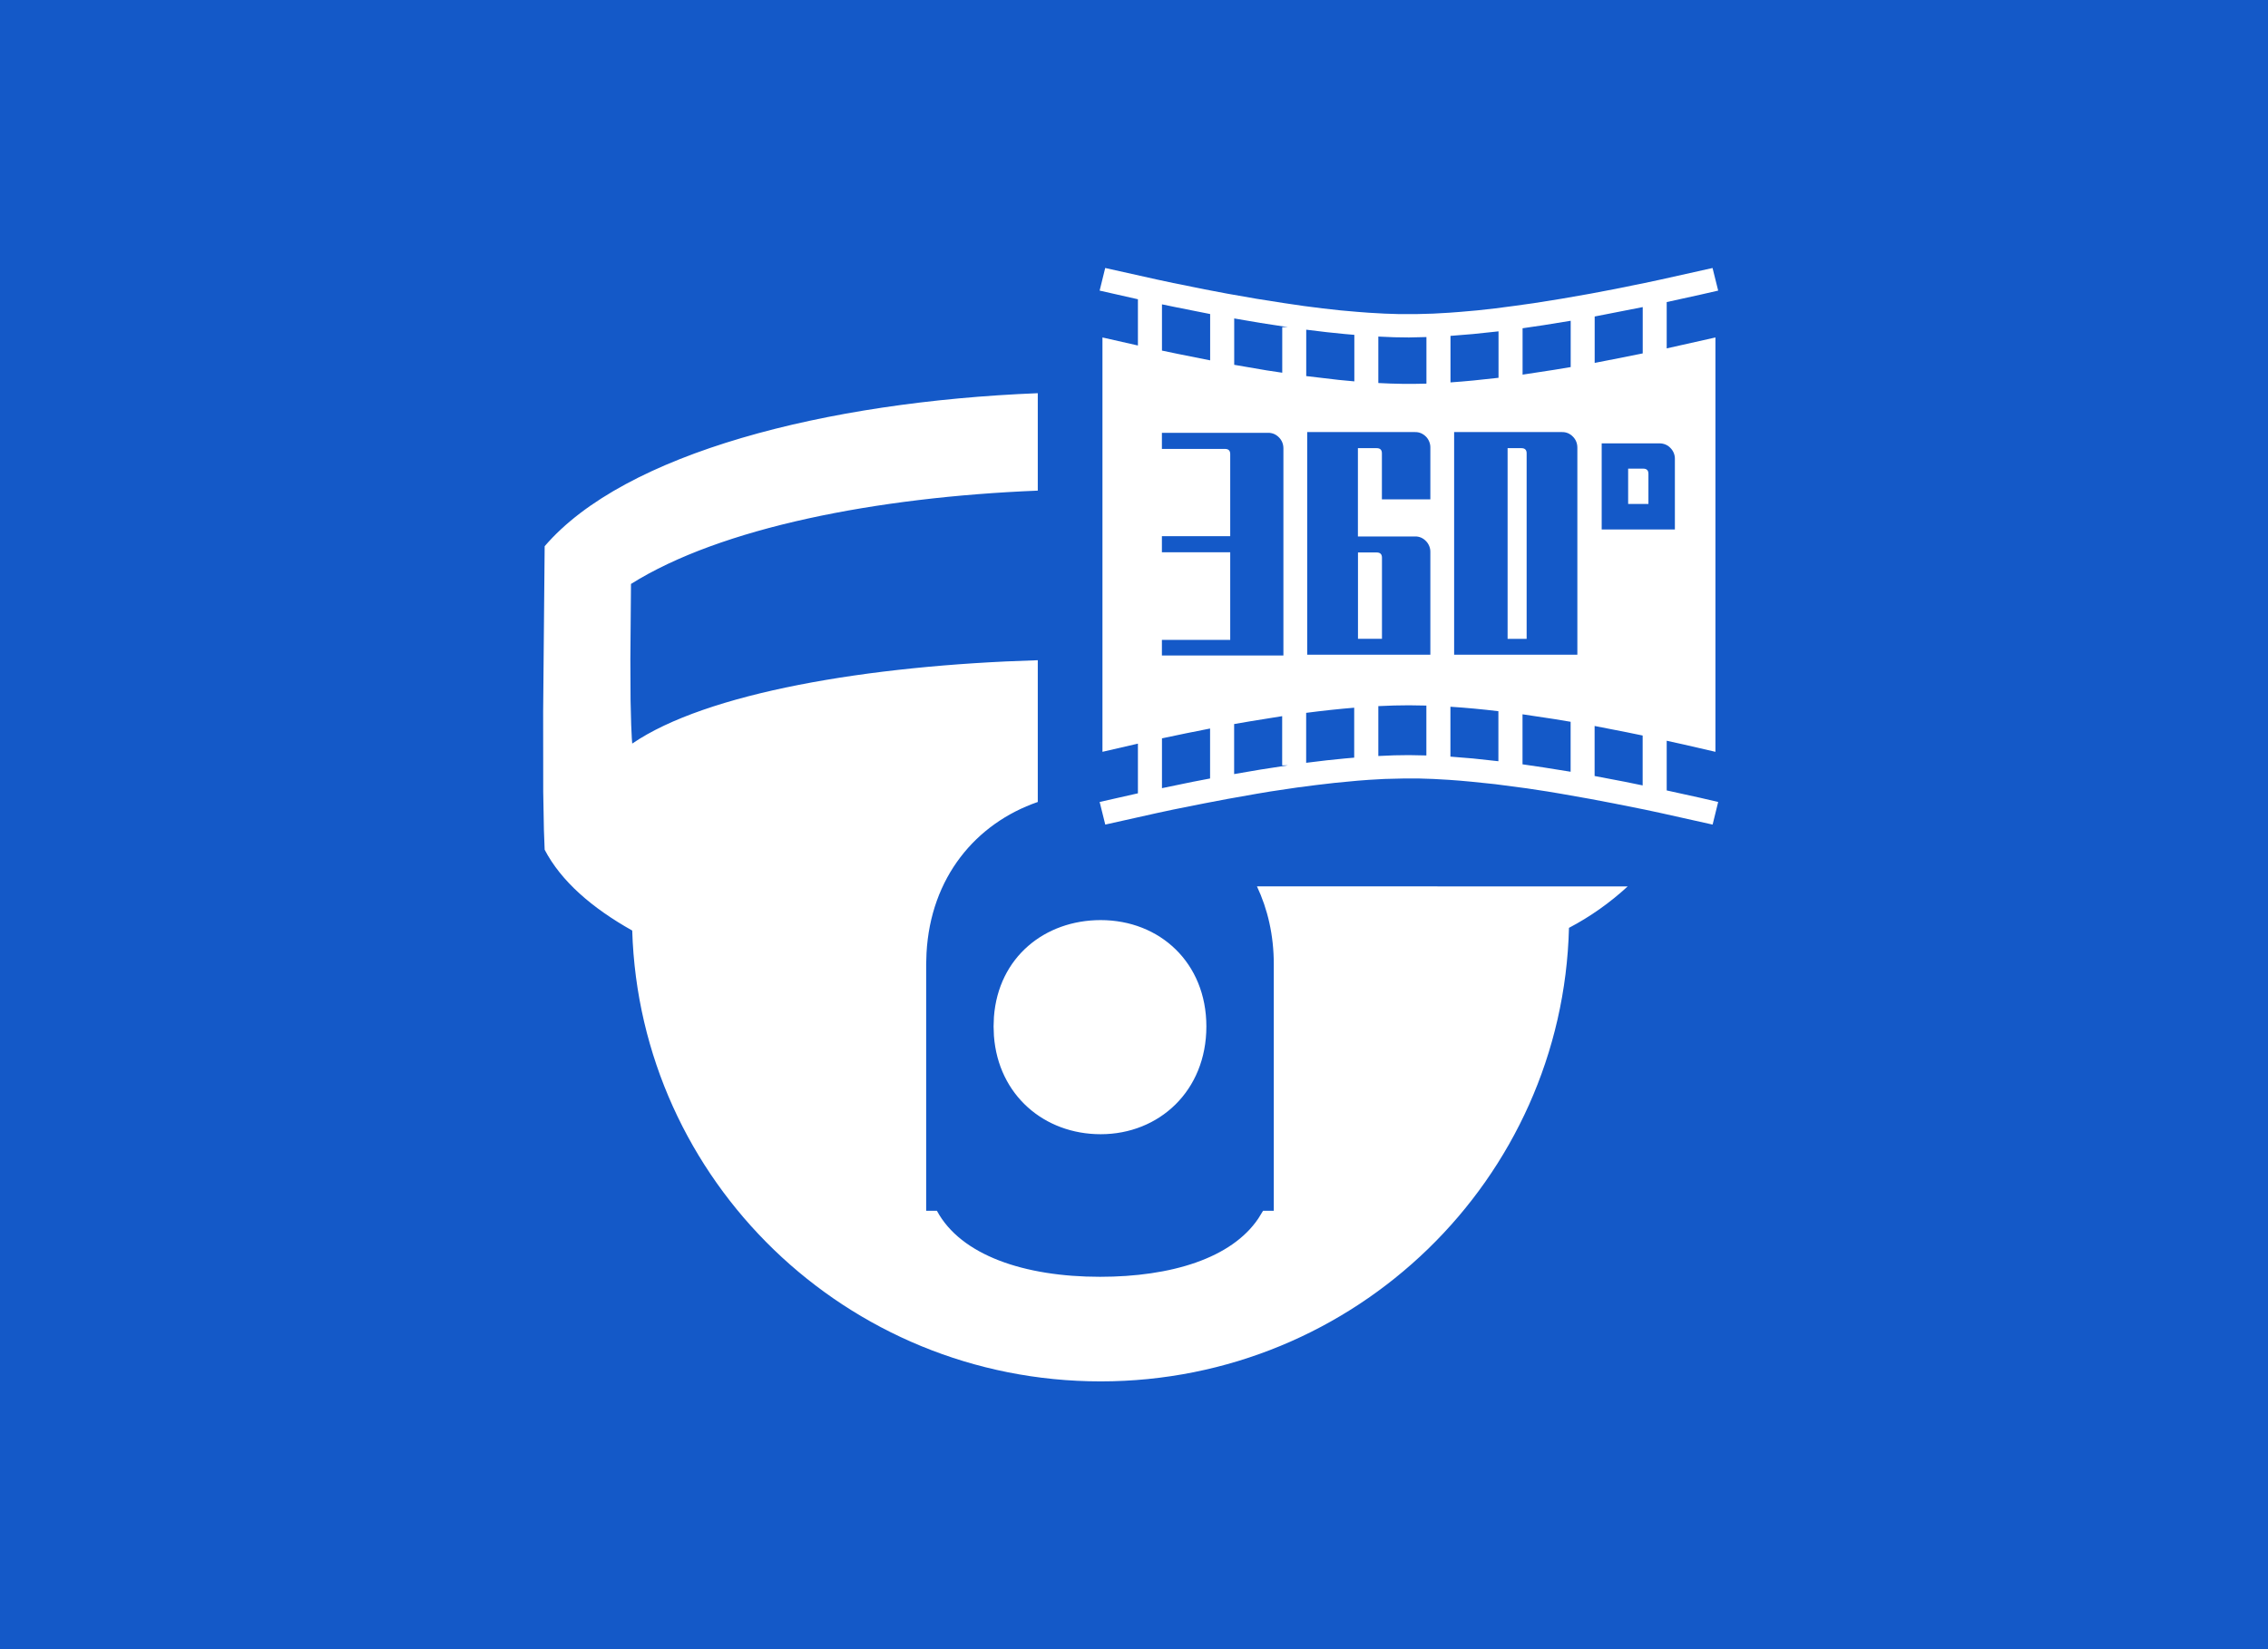 <svg width="33" height="24" viewBox="0 0 33 24" fill="none" xmlns="http://www.w3.org/2000/svg">
<g id="Group 1321315523">
<rect id="Rectangle 34624890" width="33" height="24" fill="#1459C8"/>
<g id="Frame" clip-path="url(#clip0_227_419)">
<path id="Vector" d="M15.1 5.722V7.14C12.754 7.235 10.487 7.678 9.181 8.498L9.172 9.592L9.175 10.195L9.184 10.549L9.193 10.742L9.199 10.821C10.275 10.086 12.617 9.683 15.1 9.608V11.671C14.197 11.983 13.54 12.77 13.481 13.87L13.476 14.031V17.62H13.632C13.98 18.268 14.906 18.581 16.005 18.581C17.04 18.581 17.92 18.312 18.31 17.731L18.378 17.62H18.534V14.031C18.534 13.61 18.445 13.23 18.289 12.899L23.683 12.9C23.426 13.137 23.139 13.34 22.829 13.503C22.738 17.162 19.724 20.103 16.015 20.103C12.314 20.103 9.31 17.181 9.199 13.542C8.613 13.213 8.164 12.824 7.925 12.366L7.914 12.076L7.904 11.523L7.903 10.356L7.925 7.949C9.088 6.593 12.014 5.846 15.1 5.722ZM16.015 13.39C16.875 13.39 17.553 14.011 17.553 14.938C17.553 15.875 16.866 16.506 16.015 16.506C15.195 16.506 14.526 15.939 14.462 15.075L14.457 14.938L14.462 14.799C14.527 13.928 15.204 13.39 16.015 13.39ZM24.918 3.9L25 4.229L24.742 4.288L24.251 4.396V5.07L24.96 4.911V10.941L24.483 10.831L24.251 10.78V11.503L24.742 11.611L25 11.671L24.919 12L24.17 11.833L23.932 11.782L23.471 11.69L23.14 11.627L22.717 11.552L22.514 11.518L22.219 11.473L21.756 11.412L21.409 11.376L21.244 11.361L21.084 11.349L20.855 11.336L20.639 11.329H20.432L20.145 11.336L19.916 11.349L19.757 11.361L19.421 11.393L19.155 11.424L18.876 11.46L18.486 11.518L18.283 11.552L17.86 11.627L17.529 11.69L17.068 11.782L16.83 11.833L16.082 12L16 11.671L16.557 11.545V10.822L16.041 10.941V4.911L16.557 5.028V4.355L16 4.229L16.081 3.9L16.83 4.067L17.068 4.118L17.529 4.211L17.86 4.274L18.283 4.348L18.684 4.411L18.97 4.453L19.245 4.488L19.506 4.517L19.757 4.539L19.916 4.551L20.145 4.564L20.361 4.571H20.603L20.855 4.564L21.084 4.551L21.244 4.539L21.494 4.517L21.755 4.488L22.03 4.452L22.316 4.412L22.717 4.348L23.14 4.274L23.471 4.211L23.932 4.118L24.17 4.067L24.919 3.9H24.918ZM17.607 10.602C17.382 10.646 17.148 10.693 16.907 10.745V11.47L17.352 11.378L17.607 11.329V10.602ZM23.202 10.566V11.293L23.648 11.378L23.901 11.43V10.704L23.663 10.655L23.202 10.565V10.566ZM18.656 10.422L18.196 10.496L17.957 10.537V11.265L18.337 11.2L18.74 11.138H18.656V10.422ZM22.153 10.395V11.123L22.459 11.168L22.853 11.231V10.504L22.612 10.464L22.153 10.395ZM19.705 10.299C19.485 10.317 19.252 10.342 19.005 10.374V11.101L19.302 11.065L19.567 11.038L19.704 11.026V10.299H19.705ZM21.104 10.285V11.011L21.433 11.038L21.802 11.078V10.35C21.57 10.322 21.337 10.3 21.104 10.285ZM20.5 10.264C20.359 10.264 20.21 10.268 20.055 10.276V11.002C20.211 10.993 20.361 10.989 20.5 10.989L20.754 10.994V10.268L20.5 10.264ZM18.451 6.299H16.906V6.533H17.824C17.875 6.533 17.9 6.558 17.9 6.608V7.803H16.906V8.037H17.9V9.312H16.906V9.539H18.674V6.525C18.674 6.496 18.669 6.466 18.658 6.439C18.647 6.411 18.63 6.386 18.609 6.365C18.589 6.344 18.564 6.327 18.537 6.315C18.51 6.304 18.48 6.298 18.451 6.299ZM22.728 6.288H21.158V9.528H22.951V6.515C22.951 6.485 22.946 6.455 22.935 6.428C22.924 6.4 22.907 6.375 22.886 6.354C22.866 6.333 22.841 6.316 22.814 6.304C22.787 6.293 22.757 6.287 22.728 6.288ZM20.589 6.288H19.02V9.528H20.812V8.034C20.813 8.004 20.807 7.975 20.796 7.947C20.785 7.92 20.769 7.895 20.748 7.874C20.727 7.852 20.703 7.835 20.675 7.823C20.648 7.812 20.619 7.806 20.589 7.807H19.758V6.522H20.031C20.082 6.522 20.107 6.547 20.107 6.597V7.267H20.812V6.515C20.813 6.485 20.807 6.455 20.796 6.428C20.785 6.4 20.769 6.375 20.748 6.354C20.727 6.333 20.703 6.316 20.675 6.304C20.648 6.293 20.619 6.287 20.589 6.288ZM22.137 6.522C22.188 6.522 22.213 6.547 22.213 6.597V9.297H21.936V6.522H22.137ZM20.032 8.04C20.082 8.04 20.108 8.065 20.108 8.116V9.296H19.759V8.04H20.032ZM24.147 6.452H23.305V7.705H24.37V6.679C24.371 6.65 24.365 6.62 24.354 6.593C24.343 6.565 24.326 6.54 24.305 6.519C24.285 6.497 24.26 6.48 24.233 6.469C24.206 6.458 24.177 6.452 24.147 6.452ZM23.909 6.82C23.96 6.82 23.985 6.845 23.985 6.895V7.334H23.69V6.82H23.909ZM20.055 4.897V5.574C20.288 5.587 20.522 5.59 20.755 5.583V4.905L20.5 4.911C20.36 4.911 20.212 4.907 20.055 4.898L20.055 4.897ZM21.804 4.822L21.435 4.861L21.105 4.888V5.565C21.323 5.55 21.555 5.527 21.804 5.498V4.822ZM19.006 4.798V5.473L19.482 5.529C19.559 5.537 19.633 5.543 19.706 5.55V4.873L19.568 4.861L19.304 4.834L19.007 4.798H19.006ZM22.854 4.668L22.46 4.732L22.154 4.777V5.452L22.613 5.382L22.854 5.342V4.667V4.668ZM17.958 4.634V5.309L18.43 5.39L18.657 5.424V4.761H18.741L18.337 4.699L17.957 4.634H17.958ZM23.902 4.469L23.203 4.606V5.281C23.428 5.238 23.661 5.192 23.902 5.143V4.469ZM16.907 4.429V5.102L17.147 5.152L17.608 5.244V4.57L17.12 4.473L16.907 4.429Z" fill="white"/>
</g>
</g>
<defs>
<clipPath id="clip0_227_419">
<rect width="18" height="18" fill="white" transform="translate(7 3)"/>
</clipPath>
</defs>
</svg>
